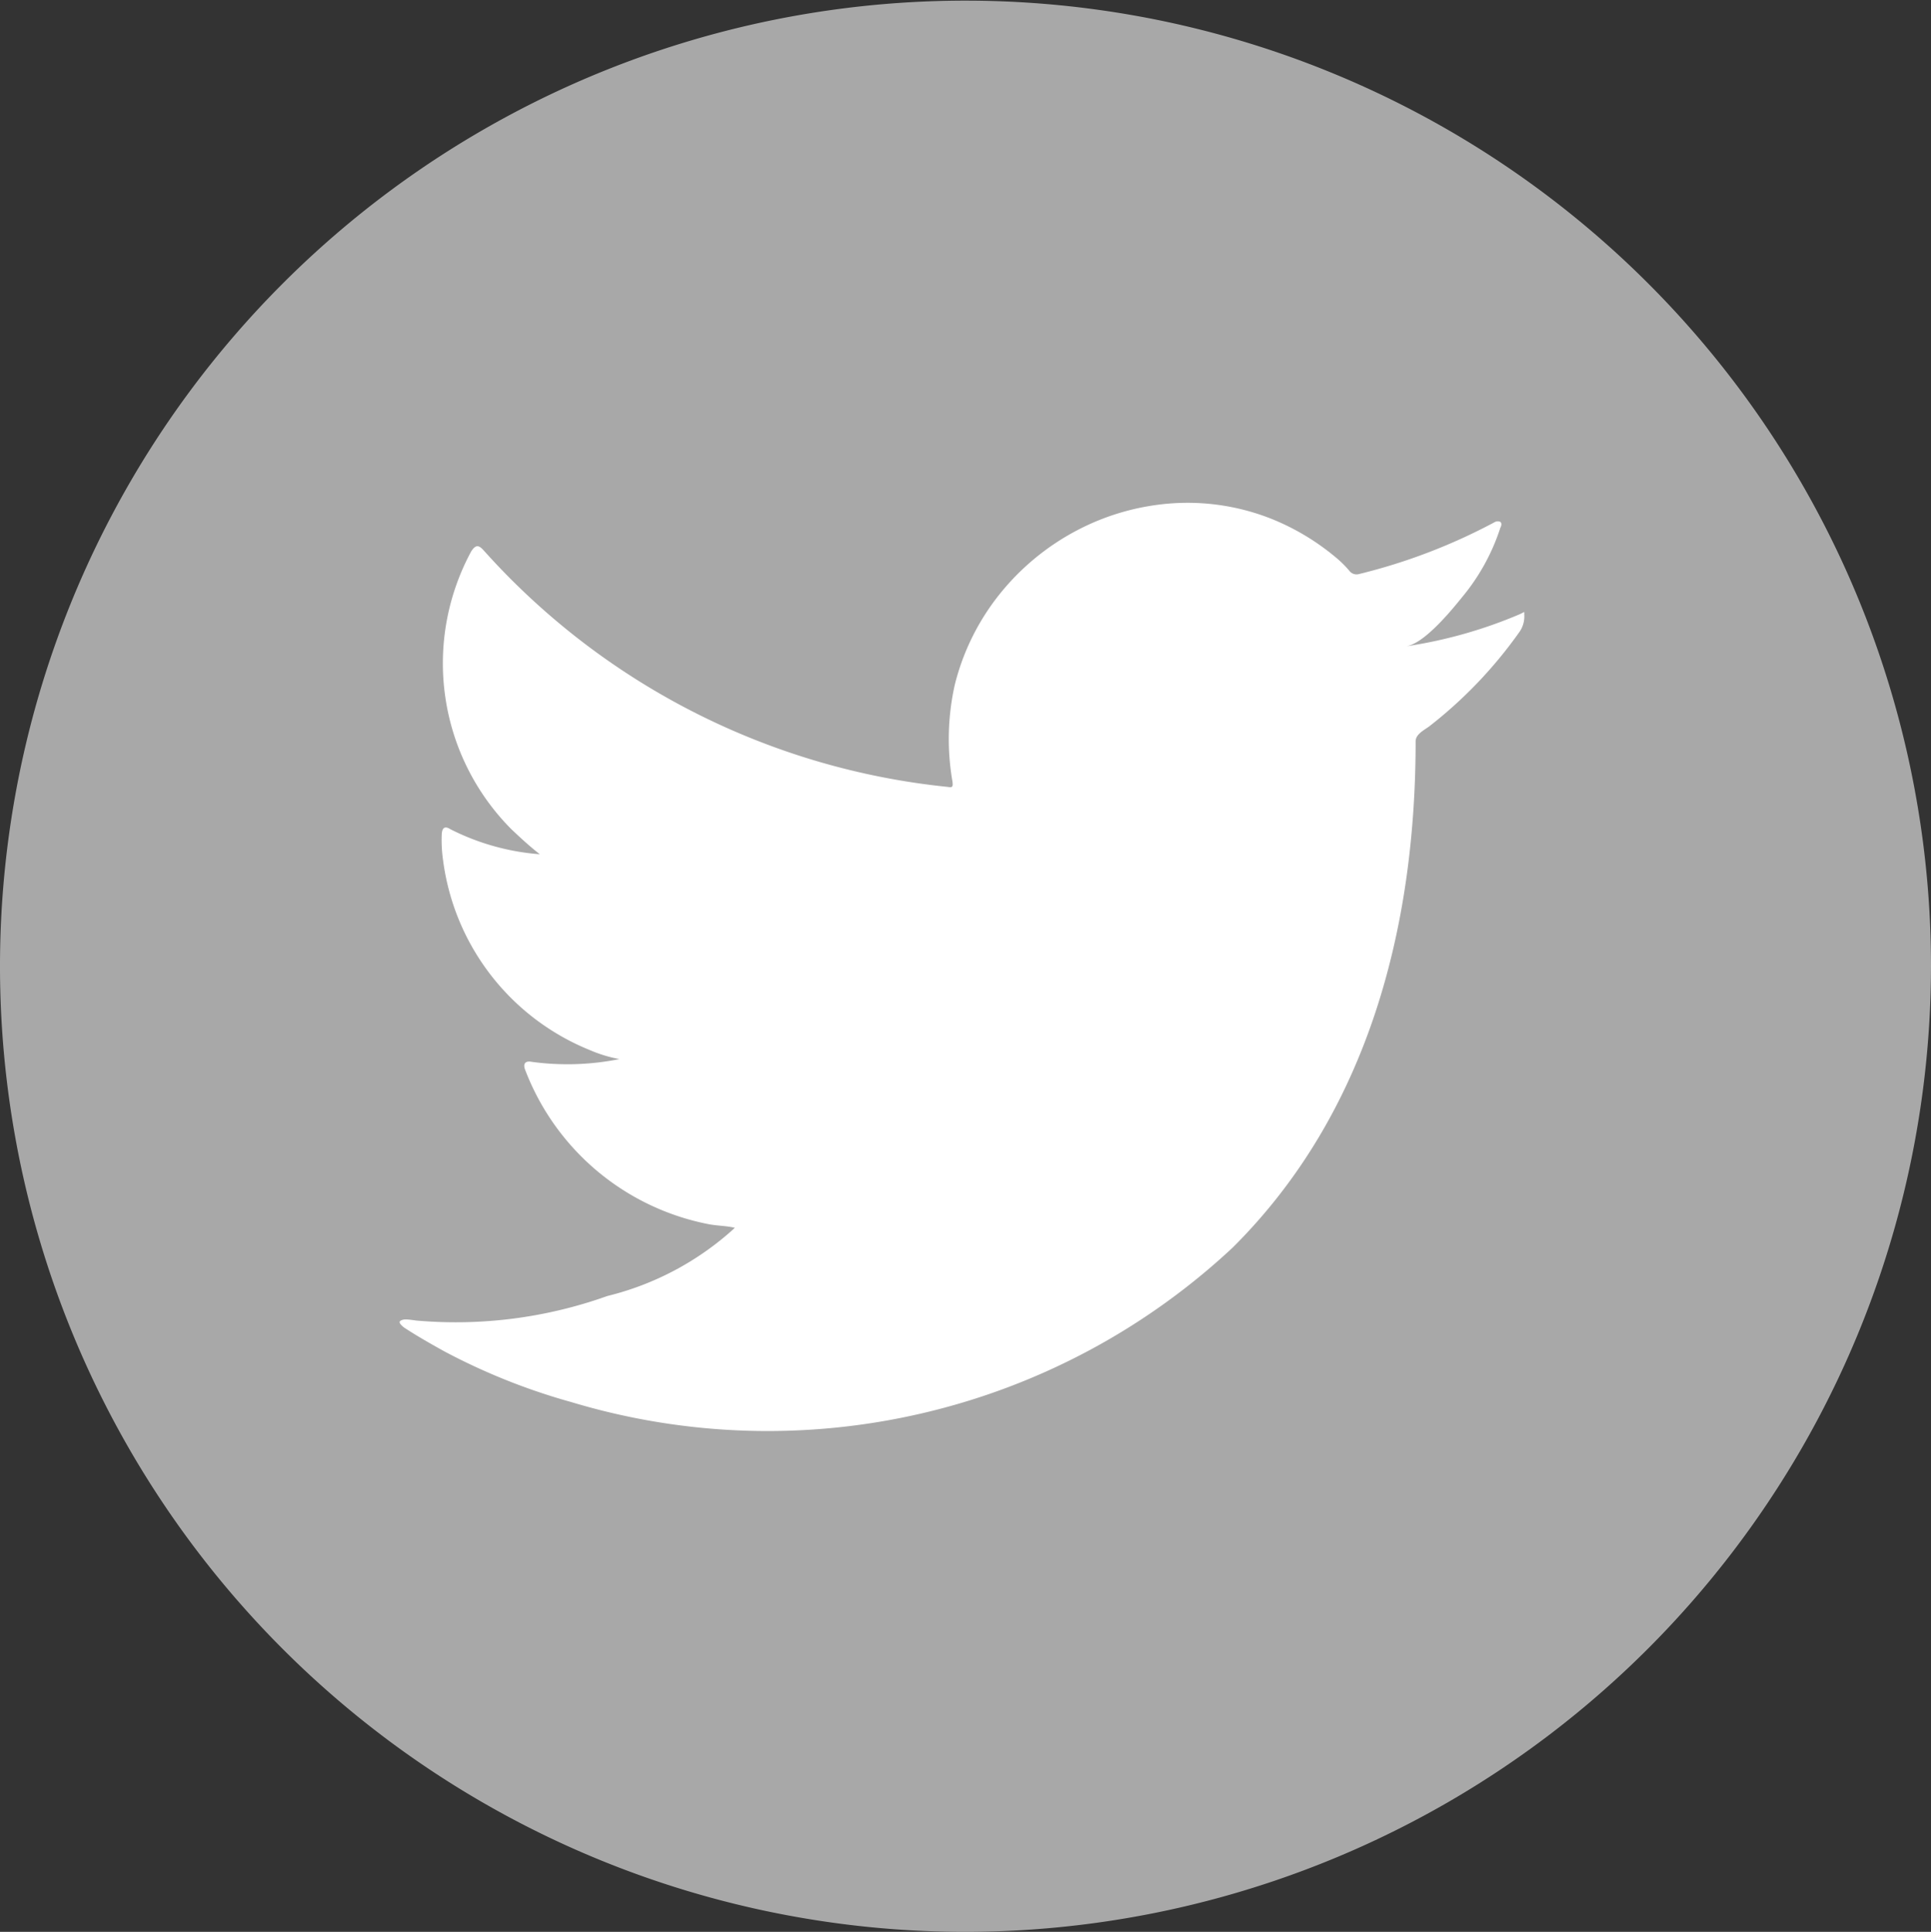 <svg id="Twiter_Gray" xmlns="http://www.w3.org/2000/svg" width="35.988" height="36" viewBox="0 0 35.988 36">
  <rect x="0" y="0" width="35.988" height="36" fill="#333333" stroke="none"/>
  <rect id="Rectangle_5541" data-name="Rectangle 5541" width="35.012" height="36" transform="translate(0.171)" fill="none"/>
  <g id="Group_16693" data-name="Group 16693" transform="translate(0 0.012)">
    <g id="Group_16686" data-name="Group 16686" transform="translate(0 0)">
      <path id="Path_24091" data-name="Path 24091" d="M4656.611,677.575a17.994,17.994,0,1,1,17.995-17.994A18.013,18.013,0,0,1,4656.611,677.575Z" transform="translate(-4638.618 -641.587)" fill="#a8a8a8"/>
    </g>
    <g id="Group_16692" data-name="Group 16692" transform="translate(7.446 9.361)">
      <g id="Group_16687" data-name="Group 16687" transform="translate(0)">
        <path id="Path_24092" data-name="Path 24092" d="M4670.789,657.848a8.639,8.639,0,0,1-2.118.6c.341-.057.844-.675,1.045-.924a3.891,3.891,0,0,0,.705-1.284c.019-.037.032-.082,0-.11a.121.121,0,0,0-.113.009,10.78,10.78,0,0,1-2.516.962.168.168,0,0,1-.173-.045,1.991,1.991,0,0,0-.219-.225,4.449,4.449,0,0,0-1.219-.747,4.233,4.233,0,0,0-1.868-.3,4.469,4.469,0,0,0-1.774.5,4.563,4.563,0,0,0-1.43,1.168,4.4,4.4,0,0,0-.855,1.711,4.619,4.619,0,0,0-.044,1.806c.013.1,0,.115-.087.1a13.433,13.433,0,0,1-8.643-4.4c-.1-.115-.156-.115-.238.009a4.382,4.382,0,0,0,.747,5.179c.169.16.343.321.531.467a4.416,4.416,0,0,1-1.668-.467c-.1-.064-.152-.028-.16.087a2.645,2.645,0,0,0,.025.495,4.435,4.435,0,0,0,2.732,3.533,2.565,2.565,0,0,0,.554.169,4.933,4.933,0,0,1-1.636.051c-.12-.023-.165.036-.12.151a4.6,4.6,0,0,0,3.438,2.878c.155.027.312.027.468.063-.01.014-.019.014-.028.028a5.434,5.434,0,0,1-2.347,1.244,8.4,8.4,0,0,1-3.564.457c-.192-.028-.231-.026-.284,0s-.006.078.056.128c.243.16.491.3.742.44a11.72,11.72,0,0,0,2.383.953,12.692,12.692,0,0,0,12.322-2.881c2.524-2.509,3.409-5.968,3.409-9.432,0-.136.16-.21.256-.282a8.291,8.291,0,0,0,1.669-1.744.506.506,0,0,0,.1-.334v-.018C4670.867,657.793,4670.874,657.809,4670.789,657.848Z" transform="translate(-4649.905 -655.778)" fill="#fff"/>
      </g>
      <g id="Group_16688" data-name="Group 16688" transform="translate(6.225 17.192)">
        <path id="Path_24093" data-name="Path 24093" d="M4659.353,681.868Z" transform="translate(-4659.352 -681.868)" fill="#fff" fill-rule="evenodd"/>
      </g>
      <g id="Group_16689" data-name="Group 16689" transform="translate(6.066 17.192)">
        <path id="Path_24094" data-name="Path 24094" d="M4659.27,681.868c-.028,0-.346,0,0,0Z" transform="translate(-4659.109 -681.868)" fill="#fff" fill-rule="evenodd"/>
      </g>
      <g id="Group_16690" data-name="Group 16690" transform="translate(6.931 17.195)">
        <path id="Path_24095" data-name="Path 24095" d="M4660.423,681.888c0-.036.371,0,0,0C4660.423,681.869,4660.468,681.888,4660.423,681.888Z" transform="translate(-4660.423 -681.872)" fill="#fff" fill-rule="evenodd"/>
      </g>
      <g id="Group_16691" data-name="Group 16691" transform="translate(14.259 0.025)">
        <path id="Path_24096" data-name="Path 24096" d="M4671.629,655.817a.074.074,0,0,1-.086,0Z" transform="translate(-4671.542 -655.817)" fill="#fff" fill-rule="evenodd"/>
      </g>
    </g>
  </g>
</svg>
